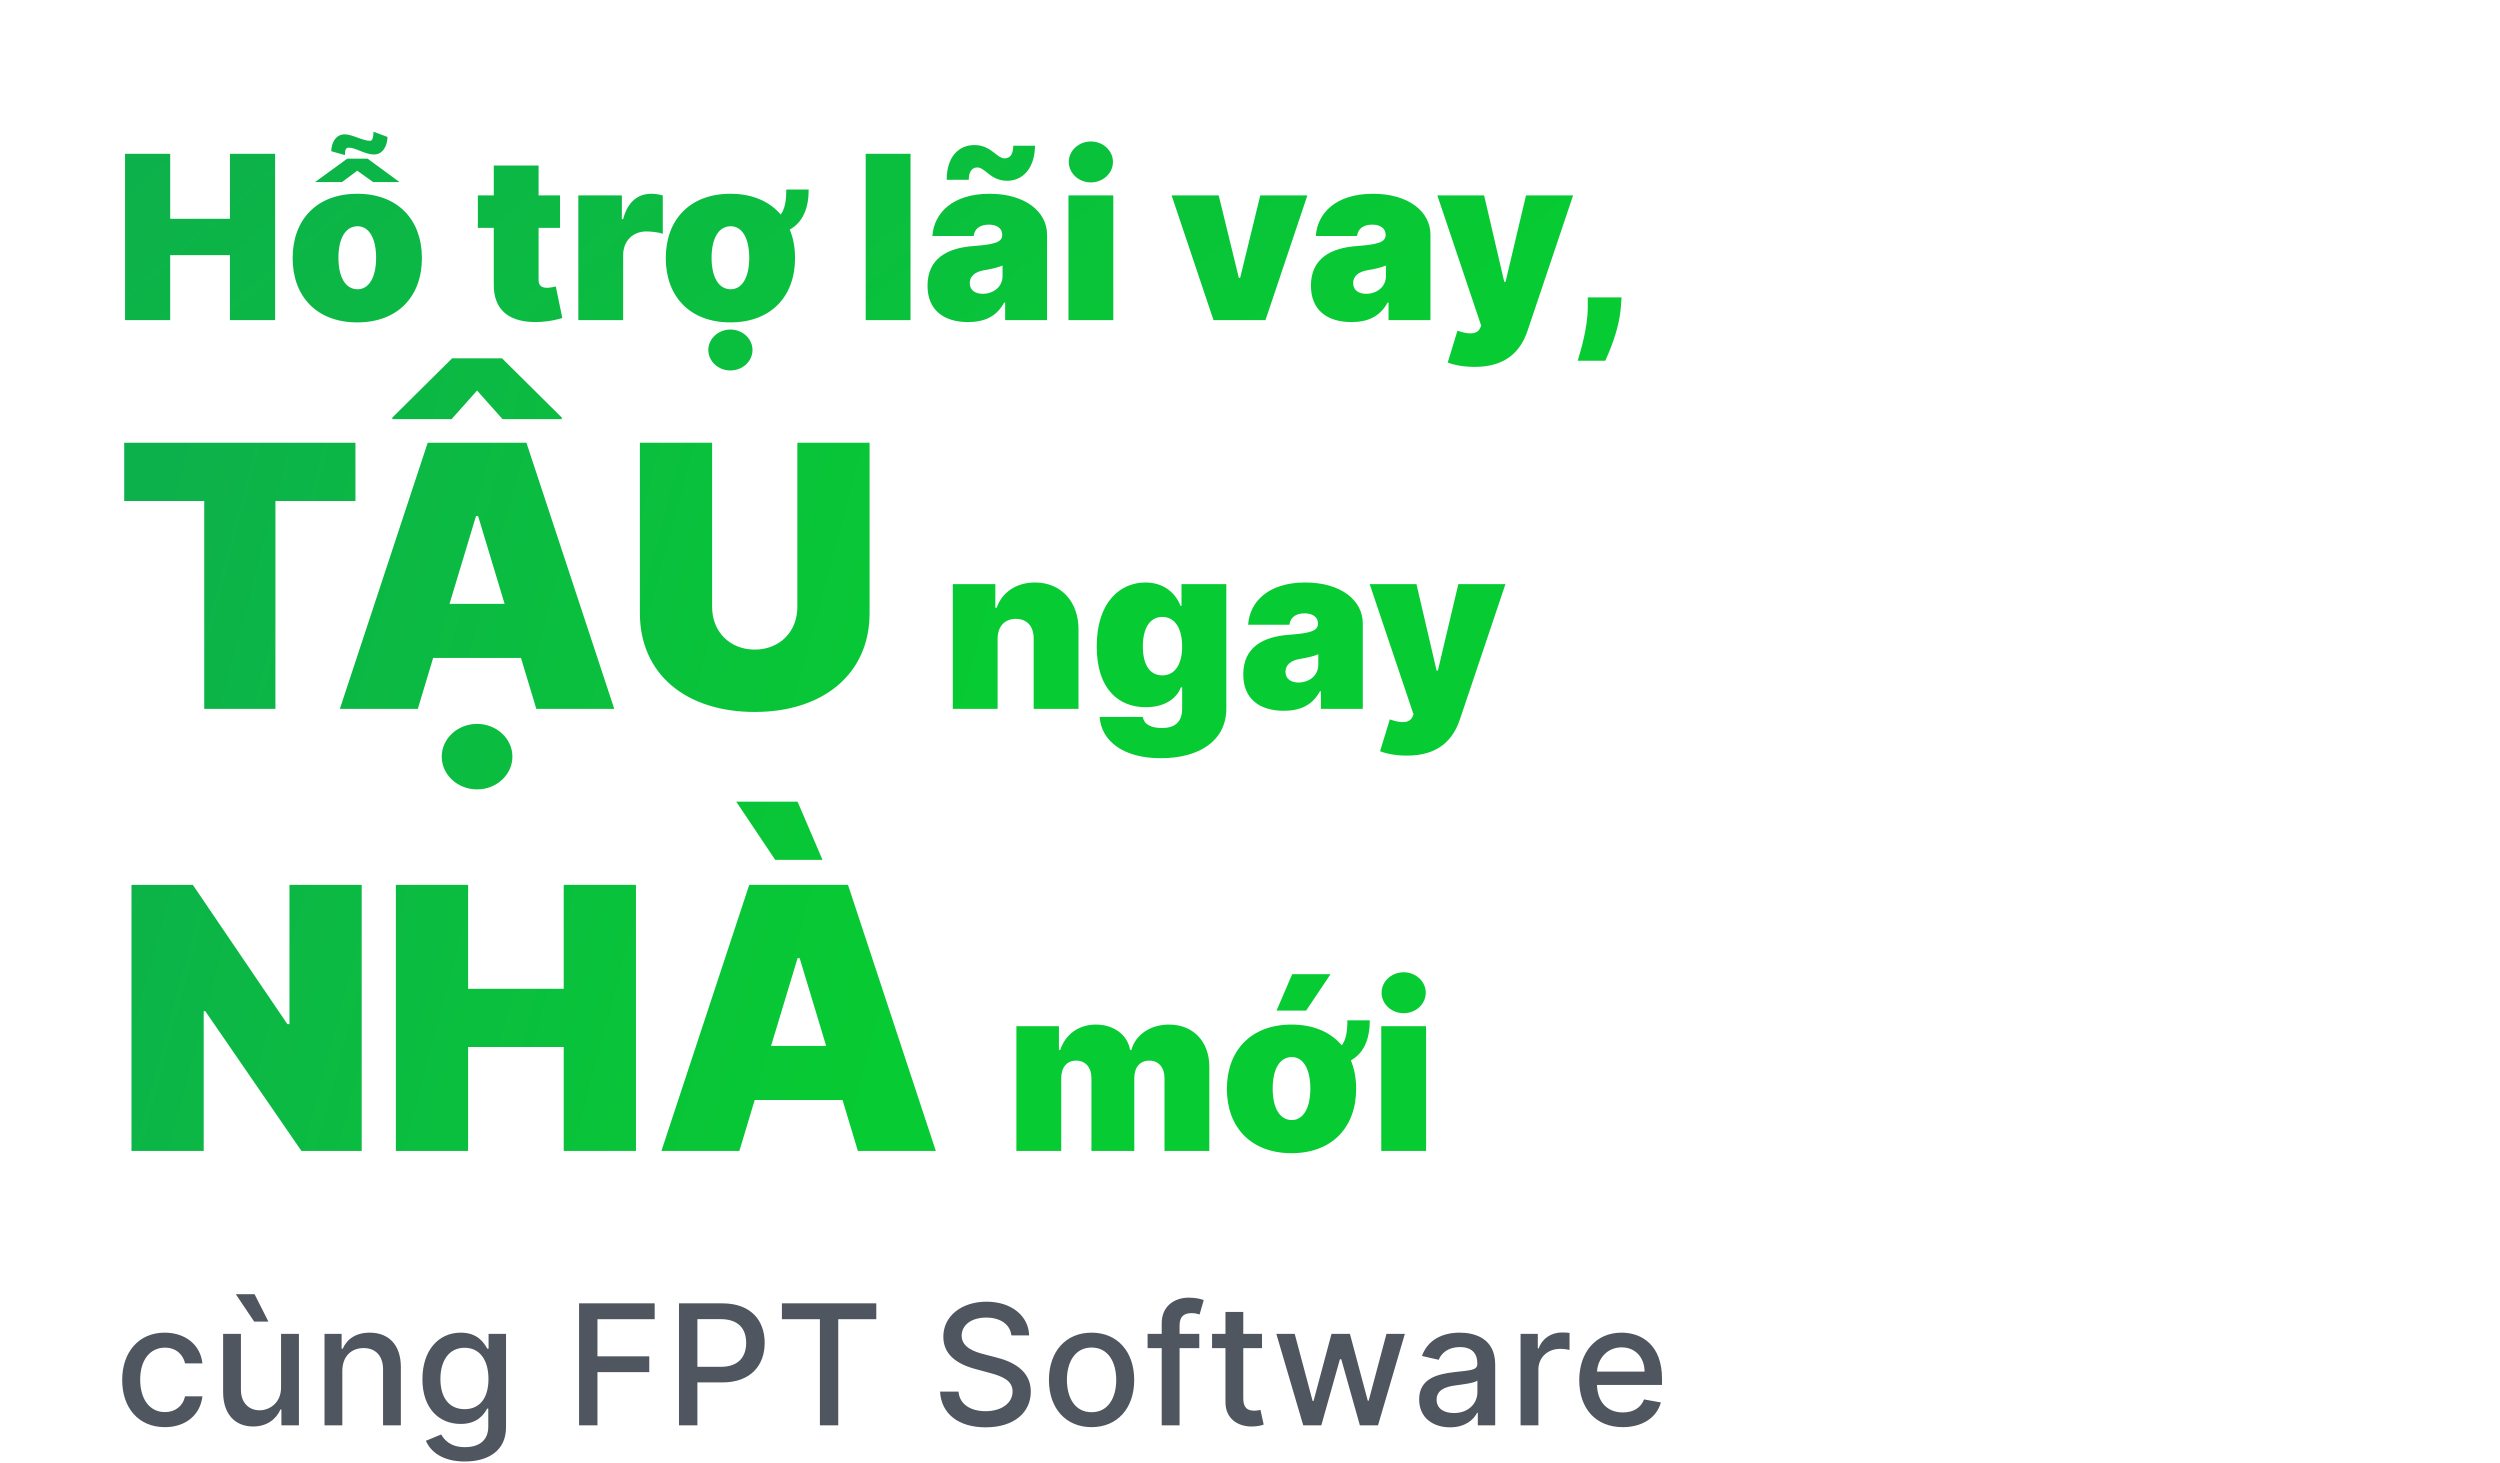 <svg width="328" height="192" viewBox="0 0 328 192" fill="none" xmlns="http://www.w3.org/2000/svg">
<path d="M21.625 187.242C24.461 187.242 26.297 185.539 26.555 183.203H24.281C23.984 184.5 22.977 185.266 21.641 185.266C19.664 185.266 18.391 183.617 18.391 181C18.391 178.43 19.688 176.812 21.641 176.812C23.125 176.812 24.031 177.75 24.281 178.875H26.555C26.305 176.453 24.328 174.844 21.602 174.844C18.219 174.844 16.031 177.391 16.031 181.055C16.031 184.672 18.141 187.242 21.625 187.242ZM36.874 182.023C36.882 184.062 35.367 185.031 34.054 185.031C32.609 185.031 31.609 183.984 31.609 182.352V175H29.273V182.633C29.273 185.609 30.905 187.156 33.21 187.156C35.015 187.156 36.242 186.203 36.796 184.922H36.921V187H39.218V175H36.874V182.023ZM33.351 173.398H35.218L33.398 169.797H30.937L33.351 173.398ZM44.913 179.875C44.913 177.961 46.084 176.867 47.709 176.867C49.295 176.867 50.256 177.906 50.256 179.648V187H52.592V179.367C52.592 176.398 50.959 174.844 48.506 174.844C46.702 174.844 45.522 175.68 44.967 176.953H44.819V175H42.577V187H44.913V179.875ZM60.976 191.75C64.031 191.75 66.391 190.352 66.391 187.266V175H64.101V176.945H63.929C63.516 176.203 62.687 174.844 60.453 174.844C57.554 174.844 55.422 177.133 55.422 180.953C55.422 184.781 57.601 186.82 60.437 186.82C62.641 186.82 63.492 185.578 63.914 184.812H64.062V187.172C64.062 189.055 62.773 189.867 61 189.867C59.054 189.867 58.297 188.891 57.883 188.203L55.875 189.031C56.508 190.5 58.109 191.75 60.976 191.75ZM60.953 184.883C58.867 184.883 57.781 183.281 57.781 180.922C57.781 178.617 58.844 176.828 60.953 176.828C62.992 176.828 64.086 178.492 64.086 180.922C64.086 183.398 62.969 184.883 60.953 184.883ZM75.973 187H78.387V180.023H85.184V177.953H78.387V173.078H85.895V171H75.973V187ZM89.084 187H91.498V181.375H94.779C98.49 181.375 100.326 179.133 100.326 176.18C100.326 173.234 98.505 171 94.787 171H89.084V187ZM91.498 179.328V173.07H94.529C96.92 173.07 97.896 174.367 97.896 176.18C97.896 177.992 96.92 179.328 94.56 179.328H91.498ZM102.587 173.078H107.571V187H109.978V173.078H114.97V171H102.587V173.078ZM132.695 175.203H135.023C134.953 172.641 132.687 170.781 129.437 170.781C126.226 170.781 123.765 172.617 123.765 175.375C123.765 177.602 125.359 178.906 127.929 179.602L129.82 180.117C131.531 180.57 132.851 181.133 132.851 182.555C132.851 184.117 131.359 185.148 129.304 185.148C127.445 185.148 125.898 184.32 125.757 182.578H123.335C123.492 185.477 125.734 187.266 129.32 187.266C133.078 187.266 135.242 185.289 135.242 182.578C135.242 179.695 132.671 178.578 130.64 178.078L129.078 177.672C127.828 177.352 126.164 176.766 126.171 175.234C126.171 173.875 127.414 172.867 129.382 172.867C131.218 172.867 132.523 173.727 132.695 175.203ZM143.214 187.242C146.596 187.242 148.807 184.766 148.807 181.055C148.807 177.32 146.596 174.844 143.214 174.844C139.831 174.844 137.62 177.32 137.62 181.055C137.62 184.766 139.831 187.242 143.214 187.242ZM143.221 185.281C141.011 185.281 139.979 183.352 139.979 181.047C139.979 178.75 141.011 176.797 143.221 176.797C145.417 176.797 146.448 178.75 146.448 181.047C146.448 183.352 145.417 185.281 143.221 185.281ZM157.346 175H154.76V173.922C154.76 172.859 155.197 172.281 156.338 172.281C156.822 172.281 157.166 172.391 157.385 172.461L157.932 170.57C157.604 170.445 156.924 170.25 155.979 170.25C154.08 170.25 152.416 171.359 152.416 173.609V175H150.565V176.875H152.416V187H154.76V176.875H157.346V175ZM165.577 175H163.117V172.125H160.781V175H159.023V176.875H160.781V183.961C160.773 186.141 162.437 187.195 164.281 187.156C165.023 187.148 165.523 187.008 165.796 186.906L165.374 184.977C165.218 185.008 164.929 185.078 164.554 185.078C163.796 185.078 163.117 184.828 163.117 183.477V176.875H165.577V175ZM170.983 187H173.358L175.796 178.336H175.975L178.413 187H180.796L184.319 175H181.905L179.569 183.773H179.452L177.108 175H174.694L172.335 183.812H172.217L169.866 175H167.452L170.983 187ZM190.248 187.266C192.232 187.266 193.35 186.258 193.795 185.359H193.889V187H196.17V179.031C196.17 175.539 193.42 174.844 191.514 174.844C189.342 174.844 187.342 175.719 186.56 177.906L188.756 178.406C189.1 177.555 189.975 176.734 191.545 176.734C193.053 176.734 193.826 177.523 193.826 178.883V178.937C193.826 179.789 192.951 179.773 190.795 180.023C188.521 180.289 186.193 180.883 186.193 183.609C186.193 185.969 187.967 187.266 190.248 187.266ZM190.756 185.391C189.435 185.391 188.482 184.797 188.482 183.641C188.482 182.391 189.592 181.945 190.943 181.766C191.701 181.664 193.498 181.461 193.834 181.125V182.672C193.834 184.094 192.701 185.391 190.756 185.391ZM199.501 187H201.837V179.672C201.837 178.102 203.048 176.969 204.704 176.969C205.189 176.969 205.736 177.055 205.923 177.109V174.875C205.689 174.844 205.228 174.82 204.931 174.82C203.525 174.82 202.321 175.617 201.884 176.906H201.759V175H199.501V187ZM212.907 187.242C215.524 187.242 217.375 185.953 217.907 184L215.696 183.602C215.274 184.734 214.258 185.312 212.93 185.312C210.93 185.312 209.586 184.016 209.524 181.703H218.055V180.875C218.055 176.539 215.461 174.844 212.743 174.844C209.399 174.844 207.196 177.391 207.196 181.078C207.196 184.805 209.368 187.242 212.907 187.242ZM209.532 179.953C209.625 178.25 210.86 176.773 212.758 176.773C214.571 176.773 215.758 178.117 215.766 179.953H209.532Z" fill="#4F565F"/>
<g filter="url(#filter0_d)">
<path d="M16.406 34H22.329V25.477H30.171V34H36.094V12.182H30.171V20.704H22.329V12.182H16.406V34ZM46.875 34.298C52.202 34.298 55.355 30.889 55.355 25.861C55.355 20.832 52.202 17.423 46.875 17.423C41.548 17.423 38.395 20.832 38.395 25.861C38.395 30.889 41.548 34.298 46.875 34.298ZM46.918 29.952C45.341 29.952 44.403 28.386 44.403 25.818C44.403 23.251 45.341 21.685 46.918 21.685C48.409 21.685 49.347 23.251 49.347 25.818C49.347 28.386 48.409 29.952 46.918 29.952ZM48.239 12.821H45.554L41.335 15.889H44.872L46.875 14.398L48.963 15.889H52.415L48.239 12.821ZM49.006 9.284C48.995 9.838 48.91 10.477 48.58 10.477C47.589 10.477 46.225 9.625 45.213 9.625C44.052 9.625 43.455 10.776 43.466 11.841L45.256 12.352C45.245 11.798 45.33 11.372 45.724 11.372C46.736 11.372 47.802 12.267 49.091 12.267C50.231 12.267 50.827 11.117 50.838 9.966L49.006 9.284ZM73.477 17.636H70.664V13.716H64.783V17.636H62.695V21.898H64.783V29.291C64.741 32.722 66.861 34.458 70.92 34.234C72.251 34.16 73.242 33.883 73.775 33.723L72.923 29.59C72.699 29.643 72.124 29.76 71.772 29.76C71.005 29.76 70.664 29.419 70.664 28.737V21.898H73.477V17.636ZM75.876 34H81.757V25.477C81.757 23.602 83.046 22.366 84.782 22.366C85.39 22.366 86.37 22.462 86.956 22.665V17.647C86.487 17.509 85.976 17.423 85.464 17.423C83.717 17.423 82.353 18.446 81.757 20.747H81.587V17.636H75.876V34ZM103.16 16.869C103.16 18.318 102.979 19.437 102.425 20.151C100.976 18.425 98.717 17.423 95.83 17.423C90.503 17.423 87.35 20.832 87.35 25.861C87.35 30.889 90.503 34.298 95.83 34.298C101.157 34.298 104.31 30.889 104.31 25.861C104.31 24.476 104.076 23.219 103.618 22.121C105.301 21.184 106.1 19.384 106.1 16.869H103.16ZM95.873 29.952C94.296 29.952 93.359 28.386 93.359 25.818C93.359 23.251 94.296 21.685 95.873 21.685C97.364 21.685 98.302 23.251 98.302 25.818C98.302 28.386 97.364 29.952 95.873 29.952ZM95.83 40.605C97.428 40.605 98.728 39.401 98.728 37.92C98.728 36.44 97.428 35.236 95.83 35.236C94.232 35.236 92.932 36.44 92.932 37.92C92.932 39.401 94.232 40.605 95.83 40.605ZM119.462 12.182H113.581V34H119.462V12.182ZM127.018 34.256C129.149 34.256 130.757 33.531 131.748 31.699H131.876V34H137.373V22.793C137.373 19.767 134.507 17.423 129.83 17.423C124.941 17.423 122.533 19.98 122.33 22.963H127.742C127.881 21.951 128.627 21.472 129.745 21.472C130.768 21.472 131.492 21.94 131.492 22.793V22.835C131.492 23.783 130.448 24.082 127.7 24.284C124.323 24.529 121.691 25.893 121.691 29.483C121.691 32.743 123.886 34.256 127.018 34.256ZM127.103 15.591C127.103 14.526 127.529 13.972 128.211 13.972C128.659 13.972 129.031 14.27 129.468 14.621C130.097 15.122 130.864 15.729 132.174 15.719C134.166 15.697 135.754 14.131 135.796 11.117H132.941C132.92 12.15 132.611 12.768 131.791 12.778C131.386 12.778 131.013 12.491 130.576 12.15C129.937 11.649 129.138 11.021 127.828 11.031C125.814 11.042 124.205 12.523 124.205 15.591H127.103ZM128.936 30.548C127.934 30.548 127.231 30.058 127.231 29.142C127.231 28.3 127.828 27.651 129.191 27.438C130.129 27.288 130.917 27.097 131.535 26.841V28.204C131.535 29.696 130.267 30.548 128.936 30.548ZM140.183 34H146.064V17.636H140.183V34ZM143.123 15.932C144.721 15.932 146.021 14.728 146.021 13.247C146.021 11.766 144.721 10.562 143.123 10.562C141.525 10.562 140.225 11.766 140.225 13.247C140.225 14.728 141.525 15.932 143.123 15.932ZM171.528 17.636H165.349L162.707 28.46H162.536L159.894 17.636H153.715L159.213 34H166.031L171.528 17.636ZM177.321 34.256C179.451 34.256 181.06 33.531 182.051 31.699H182.179V34H187.676V22.793C187.676 19.767 184.81 17.423 180.133 17.423C175.243 17.423 172.836 19.98 172.633 22.963H178.045C178.184 21.951 178.929 21.472 180.048 21.472C181.071 21.472 181.795 21.94 181.795 22.793V22.835C181.795 23.783 180.751 24.082 178.002 24.284C174.625 24.529 171.994 25.893 171.994 29.483C171.994 32.743 174.189 34.256 177.321 34.256ZM179.238 30.548C178.237 30.548 177.534 30.058 177.534 29.142C177.534 28.3 178.13 27.651 179.494 27.438C180.431 27.288 181.22 27.097 181.838 26.841V28.204C181.838 29.696 180.57 30.548 179.238 30.548ZM193.479 40.136C197.591 40.136 199.52 38.07 200.425 35.364L206.391 17.636H200.212L197.528 28.972H197.357L194.715 17.636H188.579L194.331 34.724L194.204 35.023C193.809 35.928 192.67 35.896 191.221 35.385L189.942 39.561C190.858 39.923 192.126 40.136 193.479 40.136ZM212.749 31.017H208.317V32.21C208.317 35.108 207.337 38.144 206.996 39.327H210.618C211.129 38.144 212.44 35.289 212.663 32.21L212.749 31.017Z" fill="url(#paint0_linear)"/>
</g>
<path d="M16.296 65.727H26.796V93H36.136V65.727H46.636V58.091H16.296V65.727ZM54.818 93L56.83 86.318H68.352L70.364 93H80.591L69.068 58.091H56.114L44.591 93H54.818ZM59.25 54.989L62.591 51.239L65.932 54.989H73.704V54.784L65.864 47.011H59.318L51.477 54.784V54.989H59.25ZM62.591 103.568C65.148 103.568 67.227 101.642 67.227 99.273C67.227 96.903 65.148 94.977 62.591 94.977C60.034 94.977 57.955 96.903 57.955 99.273C57.955 101.642 60.034 103.568 62.591 103.568ZM58.977 79.227L62.455 67.704H62.727L66.204 79.227H58.977ZM104.612 58.091V79.636C104.612 82.892 102.277 85.227 99.021 85.227C95.766 85.227 93.43 82.892 93.43 79.636V58.091H83.953V80.454C83.953 88.432 89.987 93.409 99.021 93.409C107.987 93.409 114.089 88.432 114.089 80.454V58.091H104.612ZM130.888 83.796C130.898 82.176 131.815 81.196 133.274 81.196C134.755 81.196 135.629 82.176 135.618 83.796V93H141.499V82.56C141.509 79.001 139.261 76.423 135.788 76.423C133.381 76.423 131.474 77.68 130.76 79.747H130.589V76.636H125.007V93H130.888V83.796ZM152.285 99.477C157.463 99.477 160.893 97.112 160.893 92.957V76.636H155.012V79.492H154.885C154.245 77.829 152.711 76.423 150.282 76.423C147.044 76.423 143.89 78.895 143.89 84.818C143.89 90.486 146.831 92.787 150.325 92.787C152.541 92.787 154.288 91.849 154.927 90.188H155.098V92.957C155.098 94.886 153.979 95.514 152.456 95.514C151.103 95.514 150.112 95.109 149.941 94.065H144.274C144.498 97.219 147.363 99.477 152.285 99.477ZM152.498 88.611C150.879 88.611 149.941 87.247 149.941 84.818C149.941 82.389 150.879 80.94 152.498 80.94C154.118 80.94 155.098 82.389 155.098 84.818C155.098 87.204 154.118 88.611 152.498 88.611ZM168.444 93.256C170.574 93.256 172.183 92.531 173.174 90.699H173.302V93H178.799V81.793C178.799 78.767 175.933 76.423 171.256 76.423C166.366 76.423 163.959 78.98 163.756 81.963H169.168C169.307 80.951 170.052 80.472 171.171 80.472C172.194 80.472 172.918 80.94 172.918 81.793V81.835C172.918 82.783 171.874 83.082 169.126 83.284C165.748 83.529 163.117 84.893 163.117 88.483C163.117 91.743 165.312 93.256 168.444 93.256ZM170.361 89.548C169.36 89.548 168.657 89.058 168.657 88.142C168.657 87.3 169.253 86.651 170.617 86.438C171.555 86.288 172.343 86.097 172.961 85.841V87.204C172.961 88.696 171.693 89.548 170.361 89.548ZM184.602 99.136C188.714 99.136 190.643 97.07 191.548 94.364L197.514 76.636H191.335L188.651 87.972H188.48L185.838 76.636H179.702L185.455 93.724L185.327 94.023C184.933 94.928 183.793 94.896 182.344 94.385L181.065 98.561C181.982 98.923 183.249 99.136 184.602 99.136ZM47.455 116.091H37.977V134.364H37.705L25.296 116.091H17.25V151H26.727V132.659H26.932L39.545 151H47.455V116.091ZM51.938 151H61.415V137.364H73.96V151H83.438V116.091H73.96V129.727H61.415V116.091H51.938V151ZM97.006 151L99.017 144.318H110.54L112.551 151H122.778L111.256 116.091H98.301L86.778 151H97.006ZM101.71 112.818H107.915L104.642 105.182H96.597L101.71 112.818ZM101.165 137.227L104.642 125.705H104.915L108.392 137.227H101.165ZM133.351 151H139.232V141.455C139.232 140.027 139.977 139.153 141.192 139.153C142.406 139.153 143.195 140.027 143.195 141.455V151H148.82V141.455C148.82 140.027 149.565 139.153 150.78 139.153C151.994 139.153 152.783 140.027 152.783 141.455V151H158.663V139.963C158.663 136.607 156.511 134.423 153.379 134.423C150.95 134.423 148.99 135.744 148.436 137.747H148.266C147.925 135.744 146.092 134.423 143.791 134.423C141.522 134.423 139.786 135.702 139.104 137.747H138.933V134.636H133.351V151ZM176.777 133.869C176.777 135.318 176.596 136.437 176.042 137.151C174.593 135.425 172.334 134.423 169.447 134.423C164.121 134.423 160.967 137.832 160.967 142.861C160.967 147.889 164.121 151.298 169.447 151.298C174.774 151.298 177.927 147.889 177.927 142.861C177.927 141.476 177.693 140.219 177.235 139.121C178.918 138.184 179.717 136.384 179.717 133.869H176.777ZM169.49 146.952C167.913 146.952 166.976 145.386 166.976 142.818C166.976 140.251 167.913 138.685 169.49 138.685C170.981 138.685 171.919 140.251 171.919 142.818C171.919 145.386 170.981 146.952 169.49 146.952ZM167.487 132.591H171.365L174.561 127.818H169.532L167.487 132.591ZM181.222 151H187.103V134.636H181.222V151ZM184.162 132.932C185.76 132.932 187.06 131.728 187.06 130.247C187.06 128.766 185.76 127.562 184.162 127.562C182.564 127.562 181.265 128.766 181.265 130.247C181.265 131.728 182.564 132.932 184.162 132.932Z" fill="url(#paint1_linear)"/>
<defs>
<filter id="filter0_d" x="0.406" y="1.284" width="228.342" height="63.321" filterUnits="userSpaceOnUse" color-interpolation-filters="sRGB">
<feFlood flood-opacity="0" result="BackgroundImageFix"/>
<feColorMatrix in="SourceAlpha" type="matrix" values="0 0 0 0 0 0 0 0 0 0 0 0 0 0 0 0 0 0 127 0" result="hardAlpha"/>
<feOffset dy="8"/>
<feGaussianBlur stdDeviation="8"/>
<feComposite in2="hardAlpha" operator="out"/>
<feColorMatrix type="matrix" values="0 0 0 0 0 0 0 0 0 0 0 0 0 0 0 0 0 0 0.08 0"/>
<feBlend mode="normal" in2="BackgroundImageFix" result="effect1_dropShadow"/>
<feBlend mode="normal" in="SourceGraphic" in2="effect1_dropShadow" result="shape"/>
</filter>
<linearGradient id="paint0_linear" x1="33.177" y1="4.91622e-06" x2="117.254" y2="97.238" gradientUnits="userSpaceOnUse">
<stop stop-color="#0DB14B"/>
<stop offset="1" stop-color="#07CB32"/>
</linearGradient>
<linearGradient id="paint1_linear" x1="25.628" y1="47" x2="132.828" y2="75.745" gradientUnits="userSpaceOnUse">
<stop stop-color="#0DB14B"/>
<stop offset="1" stop-color="#07CB32"/>
</linearGradient>
</defs>
</svg>
